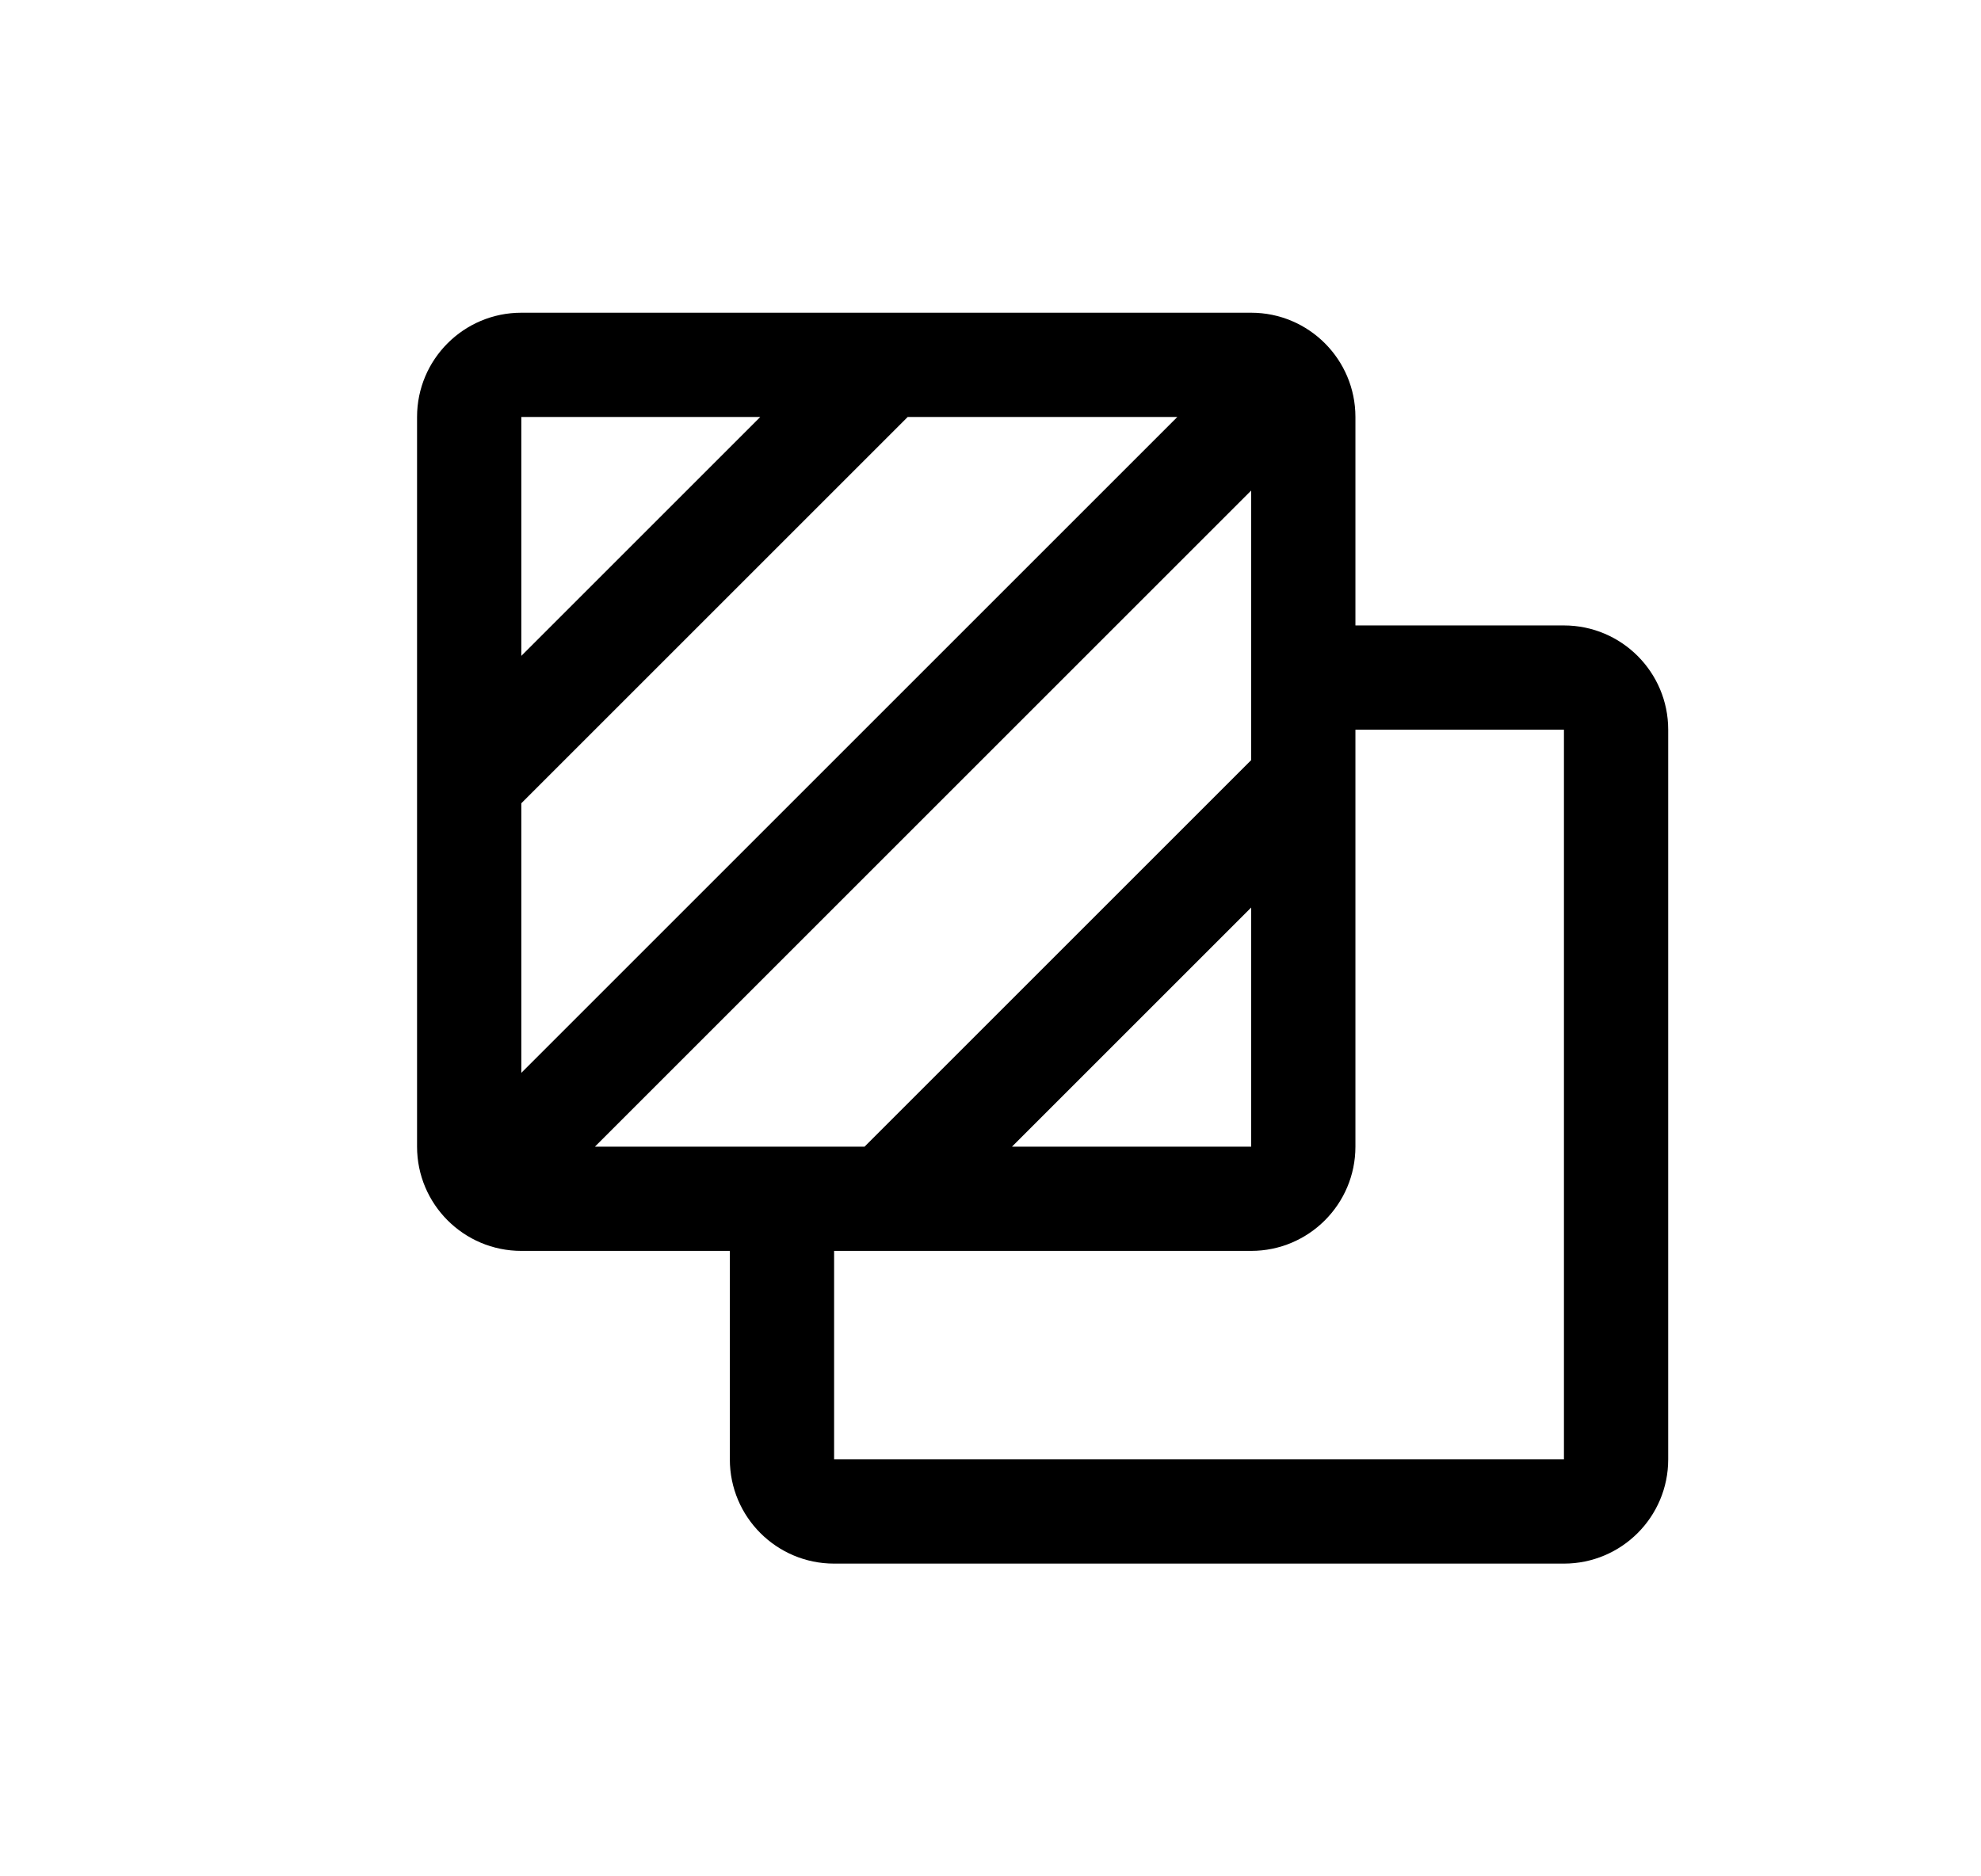 <svg xmlns="http://www.w3.org/2000/svg" width="19" height="18" viewBox="0 0 19 18">
  <path d="M11,3 C11.552,3 12,3.448 12,4 L12,6 L14,6 C14.552,6 15,6.448 15,7 L15,14 C15,14.552 14.552,15 14,15 L7,15 C6.448,15 6,14.552 6,14 L6,12 L4,12 C3.448,12 3,11.552 3,11 L3,4 C3,3.448 3.448,3 4,3 L11,3 Z M12,11 C12,11.552 11.552,12 11,12 L7,12 L7,14 L14,14 L14,7 L12,7 L12,11 Z M11,4.706 L4.706,11 L7.292,11 L11,7.292 L11,4.706 Z M11,8.706 L8.706,11 L11,11 L11,8.706 Z M10.292,4 L7.706,4 L4,7.706 L4,10.292 L10.292,4 Z M6.292,4 L4,4 L4,6.292 L6.292,4 Z" transform="translate(1)"/>
</svg>
